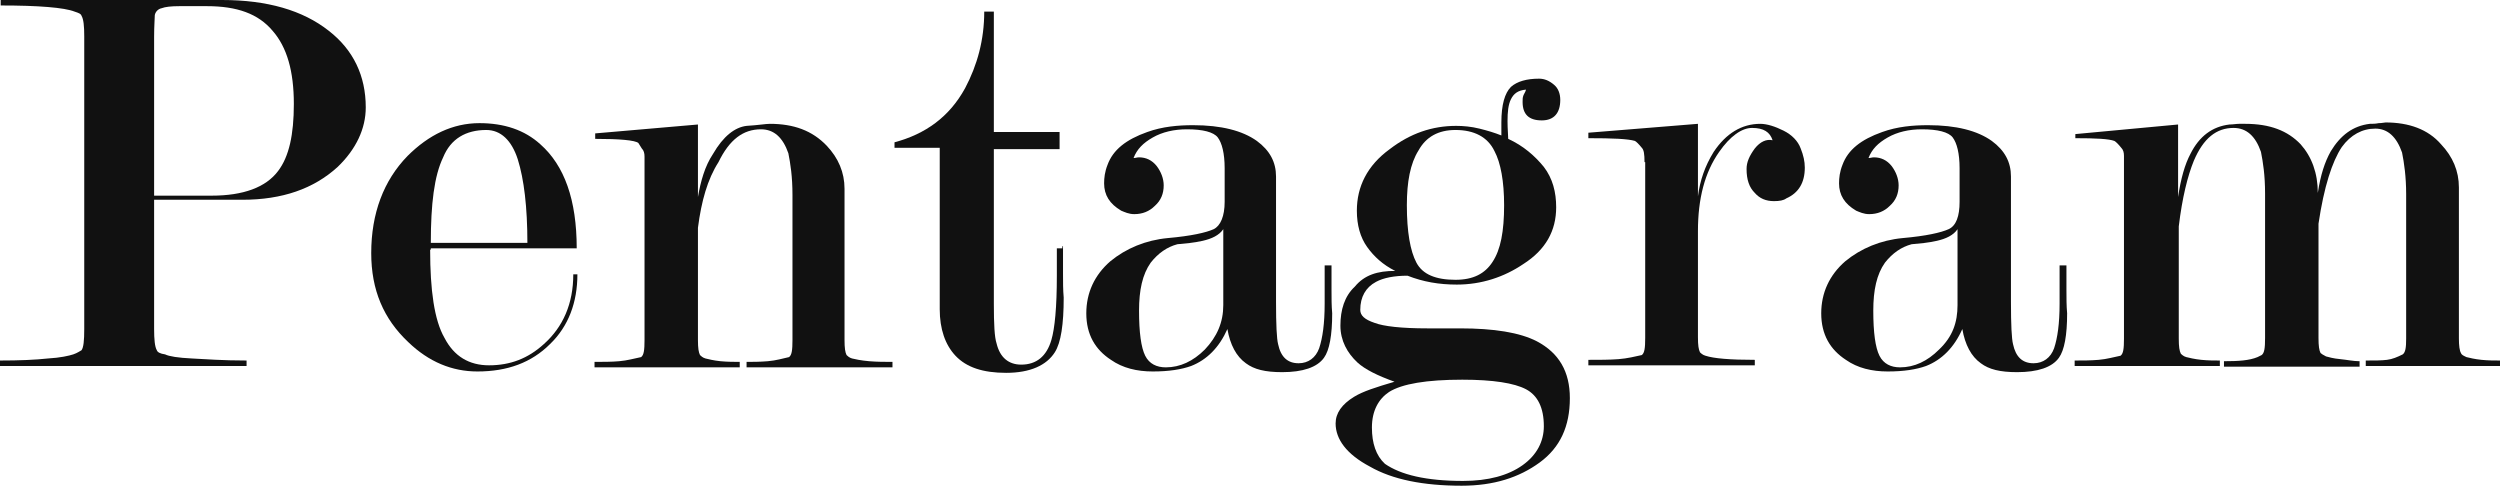 <svg width="175" height="34" viewBox="0 0 175 34" fill="none" xmlns="http://www.w3.org/2000/svg">
<path d="M10.788 14.079V23.034C10.788 23.752 10.836 24.279 10.979 24.518C11.027 24.662 11.219 24.758 11.555 24.806C11.842 24.949 12.466 25.045 13.425 25.093C14.336 25.141 15.63 25.237 17.26 25.237V25.62H0V25.237C1.342 25.237 2.493 25.189 3.356 25.093C4.219 25.045 4.842 24.901 5.13 24.806C5.418 24.71 5.61 24.566 5.705 24.518C5.849 24.327 5.897 23.848 5.897 23.034V2.538C5.897 1.82 5.849 1.341 5.705 1.101C5.658 0.958 5.514 0.91 5.226 0.814C4.507 0.527 2.685 0.383 0.048 0.383V0H15.534C18.699 0 21.192 0.718 23.014 2.155C24.74 3.496 25.603 5.316 25.603 7.518C25.603 9.003 24.931 10.439 23.637 11.684C21.959 13.217 19.753 13.983 16.973 13.983H10.788V14.079ZM10.788 13.696H14.815C17.02 13.696 18.603 13.121 19.466 11.972C20.233 10.966 20.569 9.434 20.569 7.279C20.569 4.98 20.089 3.304 19.082 2.155C18.075 0.958 16.589 0.431 14.479 0.431H12.562C11.986 0.431 11.555 0.479 11.315 0.575C11.075 0.623 10.884 0.814 10.836 1.054C10.836 1.293 10.788 1.772 10.788 2.586V13.696V13.696Z" fill="#111111"/>
<path d="M30.11 17.479C30.11 20.304 30.397 22.411 31.116 23.656C31.788 24.949 32.842 25.572 34.233 25.572C35.719 25.572 36.966 25.093 38.069 24.087C39.411 22.89 40.13 21.262 40.13 19.203H40.418C40.418 21.166 39.794 22.842 38.5 24.087C37.205 25.38 35.527 26.003 33.418 26.003C31.644 26.003 30.014 25.332 28.575 23.944C26.849 22.316 25.986 20.304 25.986 17.718C25.986 14.941 26.849 12.642 28.527 10.918C30.014 9.434 31.692 8.62 33.562 8.62C35.288 8.62 36.726 9.099 37.829 10.104C39.507 11.589 40.37 13.983 40.37 17.383H30.157V17.479H30.11ZM36.918 17.048C36.918 14.462 36.678 12.546 36.246 11.158C35.815 9.817 35.048 9.099 34.041 9.099C32.603 9.099 31.548 9.721 31.02 11.014C30.397 12.307 30.157 14.271 30.157 17H36.918V17.048Z" fill="#111111"/>
<path d="M48.856 15.947V23.8C48.856 24.375 48.904 24.662 49 24.854C49.048 24.901 49.192 25.045 49.384 25.093C49.575 25.141 49.959 25.237 50.438 25.285C50.918 25.332 51.445 25.332 51.781 25.332V25.715H41.617V25.332C42.192 25.332 42.815 25.332 43.343 25.285C43.918 25.237 44.397 25.093 44.877 24.997C45.069 24.854 45.117 24.518 45.117 23.8V11.684C45.117 11.445 45.117 11.206 45.117 10.966C45.117 10.727 45.069 10.535 44.925 10.392L44.685 10.008C44.445 9.817 43.39 9.721 41.664 9.721V9.338L48.856 8.715V13.791C49.048 12.69 49.336 11.637 49.911 10.775C50.63 9.53 51.445 8.907 52.26 8.811C53.075 8.763 53.603 8.668 53.89 8.668C55.569 8.668 56.863 9.146 57.87 10.2C58.685 11.062 59.117 12.068 59.117 13.217V23.8C59.117 24.375 59.164 24.662 59.26 24.854C59.308 24.901 59.452 25.045 59.644 25.093C59.836 25.141 60.267 25.237 60.843 25.285C61.418 25.332 61.945 25.332 62.473 25.332V25.715H52.26V25.332C52.692 25.332 53.171 25.332 53.747 25.285C54.322 25.237 54.801 25.093 55.233 24.997C55.425 24.854 55.473 24.518 55.473 23.8V13.648C55.473 12.355 55.329 11.445 55.185 10.727C54.801 9.625 54.178 9.051 53.267 9.051C52.021 9.051 51.062 9.769 50.294 11.349C49.527 12.546 49.096 14.079 48.856 15.947Z" fill="#111111"/>
<path d="M74.411 17.239V19.107C74.411 19.73 74.411 20.304 74.459 20.831C74.459 22.699 74.267 23.991 73.836 24.662C73.26 25.572 72.109 26.099 70.431 26.099C68.801 26.099 67.651 25.715 66.883 24.901C66.164 24.135 65.781 23.034 65.781 21.645V10.344H62.616V9.961C64.774 9.386 66.452 8.189 67.555 6.177C68.418 4.549 68.897 2.777 68.897 0.814H69.569V9.242H74.171V10.439H69.569V21.262C69.569 22.699 69.616 23.608 69.76 24.039C70 25.045 70.623 25.524 71.486 25.524C72.541 25.524 73.26 24.949 73.596 23.8C73.836 22.986 73.979 21.501 73.979 19.299V17.383H74.363V17.239H74.411Z" fill="#111111"/>
<path d="M85.726 14.127V11.78C85.726 10.727 85.534 10.008 85.247 9.625C84.959 9.242 84.192 9.051 83.089 9.051C82.178 9.051 81.363 9.242 80.692 9.625C80.02 10.008 79.589 10.439 79.349 11.062C79.493 11.062 79.589 11.014 79.733 11.014C80.212 11.014 80.644 11.206 80.979 11.636C81.267 12.02 81.459 12.498 81.459 12.977C81.459 13.552 81.267 14.031 80.836 14.414C80.452 14.797 79.973 14.989 79.397 14.989C79.014 14.989 78.726 14.845 78.486 14.749C77.671 14.27 77.288 13.648 77.288 12.834C77.288 12.451 77.336 12.02 77.527 11.541C77.911 10.487 78.822 9.769 80.308 9.242C81.363 8.859 82.466 8.763 83.52 8.763C85.486 8.763 86.973 9.146 87.979 9.865C88.89 10.535 89.322 11.349 89.322 12.355V21.118C89.322 22.746 89.37 23.704 89.466 24.087C89.657 24.997 90.137 25.428 90.904 25.428C91.575 25.428 92.103 25.045 92.342 24.375C92.582 23.656 92.726 22.651 92.726 21.262C92.726 20.879 92.726 20.544 92.726 20.16C92.726 19.777 92.726 19.442 92.726 18.963V18.58H93.206V20.304C93.206 20.879 93.206 21.406 93.253 21.932C93.253 23.465 93.062 24.518 92.678 25.045C92.199 25.715 91.192 26.051 89.753 26.051C88.555 26.051 87.788 25.859 87.212 25.428C86.541 24.949 86.11 24.135 85.918 23.034C85.342 24.327 84.479 25.189 83.377 25.62C82.706 25.859 81.842 26.003 80.692 26.003C79.589 26.003 78.582 25.763 77.767 25.189C76.664 24.47 76.041 23.417 76.041 21.932C76.041 20.496 76.616 19.251 77.719 18.293C78.822 17.383 80.212 16.808 81.747 16.665C83.377 16.521 84.431 16.282 84.959 16.042C85.438 15.803 85.726 15.132 85.726 14.127ZM85.63 21.358V16.042C85.342 16.473 84.815 16.713 84.192 16.856C83.569 17 82.945 17.048 82.418 17.096C81.699 17.287 81.075 17.718 80.548 18.389C79.973 19.203 79.733 20.304 79.733 21.741C79.733 23.273 79.877 24.327 80.164 24.901C80.452 25.476 80.979 25.715 81.603 25.715C82.61 25.715 83.52 25.284 84.336 24.47C85.199 23.561 85.63 22.555 85.63 21.358Z" fill="#111111"/>
<path d="M97.664 18.963C96.801 18.532 96.178 17.958 95.699 17.287C95.219 16.617 94.98 15.755 94.98 14.749C94.98 13.073 95.699 11.589 97.281 10.44C98.719 9.338 100.253 8.811 101.932 8.811C102.411 8.811 102.986 8.859 103.562 9.003C104.137 9.147 104.616 9.29 105.096 9.482V8.572C105.096 7.327 105.336 6.513 105.767 6.082C106.199 5.699 106.87 5.507 107.733 5.507C108.116 5.507 108.452 5.651 108.788 5.938C109.075 6.178 109.219 6.561 109.219 6.992C109.219 7.901 108.788 8.428 107.925 8.428C107.014 8.428 106.582 7.997 106.582 7.135C106.582 6.944 106.582 6.848 106.63 6.704C106.678 6.561 106.774 6.465 106.822 6.273C106.247 6.321 105.959 6.561 105.767 6.944C105.575 7.327 105.527 7.854 105.527 8.476C105.527 9.051 105.575 9.482 105.575 9.721C106.63 10.2 107.445 10.918 108.069 11.684C108.692 12.499 108.932 13.456 108.932 14.51C108.932 16.138 108.212 17.479 106.63 18.485C105.288 19.394 103.705 19.921 101.979 19.921C100.733 19.921 99.63 19.73 98.527 19.299C97.617 19.299 96.849 19.442 96.322 19.73C95.603 20.113 95.219 20.783 95.219 21.693C95.219 22.076 95.507 22.363 96.226 22.603C96.849 22.842 98.096 22.986 99.918 22.986H102.219C104.569 22.986 106.39 23.273 107.589 23.896C109.123 24.71 109.89 26.003 109.89 27.87C109.89 29.834 109.219 31.318 107.781 32.372C106.342 33.425 104.569 34 102.315 34C99.63 34 97.473 33.569 95.89 32.659C94.26 31.797 93.493 30.744 93.493 29.642C93.493 28.924 93.925 28.301 94.788 27.775C95.411 27.392 96.322 27.104 97.617 26.721C96.418 26.29 95.555 25.859 95.027 25.38C94.308 24.71 93.829 23.848 93.829 22.794C93.829 21.693 94.116 20.735 94.836 20.065C95.507 19.251 96.418 18.963 97.664 18.963ZM102.411 33.665C104.185 33.665 105.575 33.282 106.582 32.563C107.589 31.845 108.069 30.887 108.069 29.834C108.069 28.541 107.637 27.679 106.822 27.248C106.007 26.817 104.521 26.578 102.363 26.578C99.87 26.578 98.144 26.865 97.233 27.439C96.514 27.918 96.034 28.732 96.034 29.93C96.034 31.031 96.322 31.893 96.945 32.468C98.048 33.234 99.822 33.665 102.411 33.665ZM105.288 14.366C105.288 12.69 105.048 11.397 104.616 10.583C104.137 9.578 103.178 9.099 101.884 9.099C100.685 9.099 99.822 9.578 99.294 10.535C98.719 11.445 98.48 12.738 98.48 14.366C98.48 16.234 98.719 17.575 99.151 18.389C99.582 19.203 100.493 19.586 101.884 19.586C103.13 19.586 103.945 19.155 104.473 18.341C105.048 17.479 105.288 16.186 105.288 14.366Z" fill="#111111"/>
<path d="M115.116 11.349C115.116 10.775 115.069 10.487 114.925 10.344C114.733 10.104 114.541 9.913 114.445 9.865C113.966 9.721 112.911 9.673 111.185 9.673V9.29L118.856 8.668V13.744C119 12.642 119.336 11.637 119.959 10.631C120.822 9.338 121.925 8.668 123.219 8.668C123.699 8.668 124.274 8.859 124.849 9.146C125.425 9.434 125.856 9.865 126.048 10.392C126.24 10.87 126.336 11.301 126.336 11.732C126.336 12.786 125.904 13.504 125.041 13.887C124.849 14.031 124.562 14.079 124.178 14.079C123.603 14.079 123.171 13.887 122.836 13.504C122.452 13.121 122.26 12.594 122.26 11.828C122.26 11.349 122.452 10.918 122.836 10.392C123.219 9.913 123.651 9.721 124.082 9.817C123.89 9.242 123.459 8.955 122.644 8.955C121.925 8.955 121.11 9.53 120.342 10.631C119.336 12.068 118.856 13.887 118.856 16.186V23.608C118.856 24.183 118.904 24.47 119 24.662C119.048 24.71 119.192 24.854 119.384 24.901C119.959 25.093 121.11 25.189 122.836 25.189V25.572H111.185V25.189C111.904 25.189 112.671 25.189 113.295 25.141C113.918 25.093 114.493 24.949 114.925 24.854C115.116 24.71 115.164 24.375 115.164 23.656V11.349H115.116Z" fill="#111111"/>
<path d="M137.171 14.127V11.78C137.171 10.727 136.979 10.008 136.692 9.625C136.404 9.242 135.637 9.051 134.534 9.051C133.623 9.051 132.808 9.242 132.137 9.625C131.466 10.008 131.034 10.439 130.795 11.062C130.938 11.062 131.034 11.014 131.178 11.014C131.658 11.014 132.089 11.206 132.425 11.636C132.712 12.02 132.904 12.498 132.904 12.977C132.904 13.552 132.712 14.031 132.281 14.414C131.897 14.797 131.418 14.989 130.842 14.989C130.459 14.989 130.171 14.845 129.932 14.749C129.116 14.27 128.733 13.648 128.733 12.834C128.733 12.451 128.781 12.02 128.973 11.541C129.356 10.487 130.267 9.769 131.753 9.242C132.808 8.859 133.911 8.763 134.966 8.763C136.932 8.763 138.418 9.146 139.425 9.865C140.336 10.535 140.767 11.349 140.767 12.355V21.118C140.767 22.746 140.815 23.704 140.911 24.087C141.103 24.997 141.582 25.428 142.349 25.428C143.021 25.428 143.548 25.045 143.788 24.375C144.027 23.656 144.171 22.651 144.171 21.262C144.171 20.879 144.171 20.544 144.171 20.16C144.171 19.777 144.171 19.442 144.171 18.963V18.58H144.651V20.304C144.651 20.879 144.651 21.406 144.699 21.932C144.699 23.465 144.507 24.518 144.123 25.045C143.644 25.715 142.637 26.051 141.199 26.051C140 26.051 139.233 25.859 138.658 25.428C137.986 24.949 137.555 24.135 137.363 23.034C136.788 24.327 135.925 25.189 134.822 25.62C134.151 25.859 133.288 26.003 132.137 26.003C131.034 26.003 130.027 25.763 129.212 25.189C128.11 24.47 127.486 23.417 127.486 21.932C127.486 20.496 128.062 19.251 129.164 18.293C130.267 17.383 131.658 16.808 133.192 16.665C134.822 16.521 135.877 16.282 136.404 16.042C136.932 15.803 137.171 15.132 137.171 14.127ZM137.027 21.358V16.042C136.74 16.473 136.212 16.713 135.589 16.856C134.966 17 134.342 17.048 133.815 17.096C133.096 17.287 132.473 17.718 131.945 18.389C131.37 19.203 131.13 20.304 131.13 21.741C131.13 23.273 131.274 24.327 131.562 24.901C131.849 25.476 132.377 25.715 133 25.715C134.007 25.715 134.918 25.284 135.733 24.47C136.692 23.561 137.027 22.555 137.027 21.358Z" fill="#111111"/>
<path d="M162.247 13.504C162.438 12.259 162.726 11.349 163.158 10.583C163.829 9.482 164.692 8.811 165.89 8.668C166.082 8.668 166.274 8.668 166.514 8.62C166.753 8.62 166.897 8.572 166.993 8.572C168.623 8.572 169.966 9.051 170.877 10.104C171.692 10.966 172.123 11.972 172.123 13.121V23.704C172.123 24.183 172.171 24.566 172.267 24.71C172.315 24.854 172.459 24.901 172.651 24.997C172.842 25.045 173.226 25.141 173.705 25.189C174.185 25.237 174.616 25.237 175 25.237V25.62H165.603V25.237C166.226 25.237 166.705 25.237 167.089 25.189C167.473 25.141 167.808 24.997 168.192 24.806C168.384 24.662 168.431 24.327 168.431 23.704V13.6C168.431 12.355 168.288 11.397 168.144 10.679C167.76 9.577 167.137 9.003 166.274 9.003C165.363 9.003 164.548 9.434 163.925 10.296C163.253 11.301 162.678 13.073 162.295 15.659V23.656C162.295 24.231 162.342 24.518 162.438 24.71C162.486 24.758 162.63 24.854 162.822 24.949C163.014 24.997 163.301 25.093 163.829 25.141C164.308 25.189 164.74 25.285 165.171 25.285V25.668H155.678V25.285C156.685 25.285 157.452 25.237 158.027 24.997L158.315 24.854C158.507 24.71 158.555 24.375 158.555 23.656V13.552C158.555 12.259 158.411 11.349 158.267 10.631C157.884 9.53 157.26 8.955 156.349 8.955C155.151 8.955 154.24 9.673 153.568 11.254C153.137 12.307 152.753 13.839 152.514 15.851V23.704C152.514 24.279 152.562 24.566 152.658 24.758C152.705 24.806 152.849 24.949 153.041 24.997C153.233 25.045 153.616 25.141 154.096 25.189C154.575 25.237 155.007 25.237 155.39 25.237V25.62H145.226V25.237C145.801 25.237 146.329 25.237 146.904 25.189C147.479 25.141 147.959 24.997 148.438 24.901C148.63 24.758 148.678 24.422 148.678 23.704V11.637C148.678 11.397 148.678 11.158 148.678 10.918C148.678 10.679 148.63 10.487 148.486 10.344C148.295 10.104 148.103 9.913 148.007 9.865C147.623 9.721 146.712 9.673 145.274 9.673V9.386L152.466 8.715V13.791C152.658 12.498 152.945 11.493 153.329 10.775C153.952 9.53 154.863 8.859 156.062 8.715C156.301 8.715 156.541 8.668 156.733 8.668C156.925 8.668 157.116 8.668 157.164 8.668C158.89 8.668 160.137 9.146 161.048 10.104C161.815 10.966 162.247 12.115 162.247 13.504Z" fill="#111111"/>
</svg>
